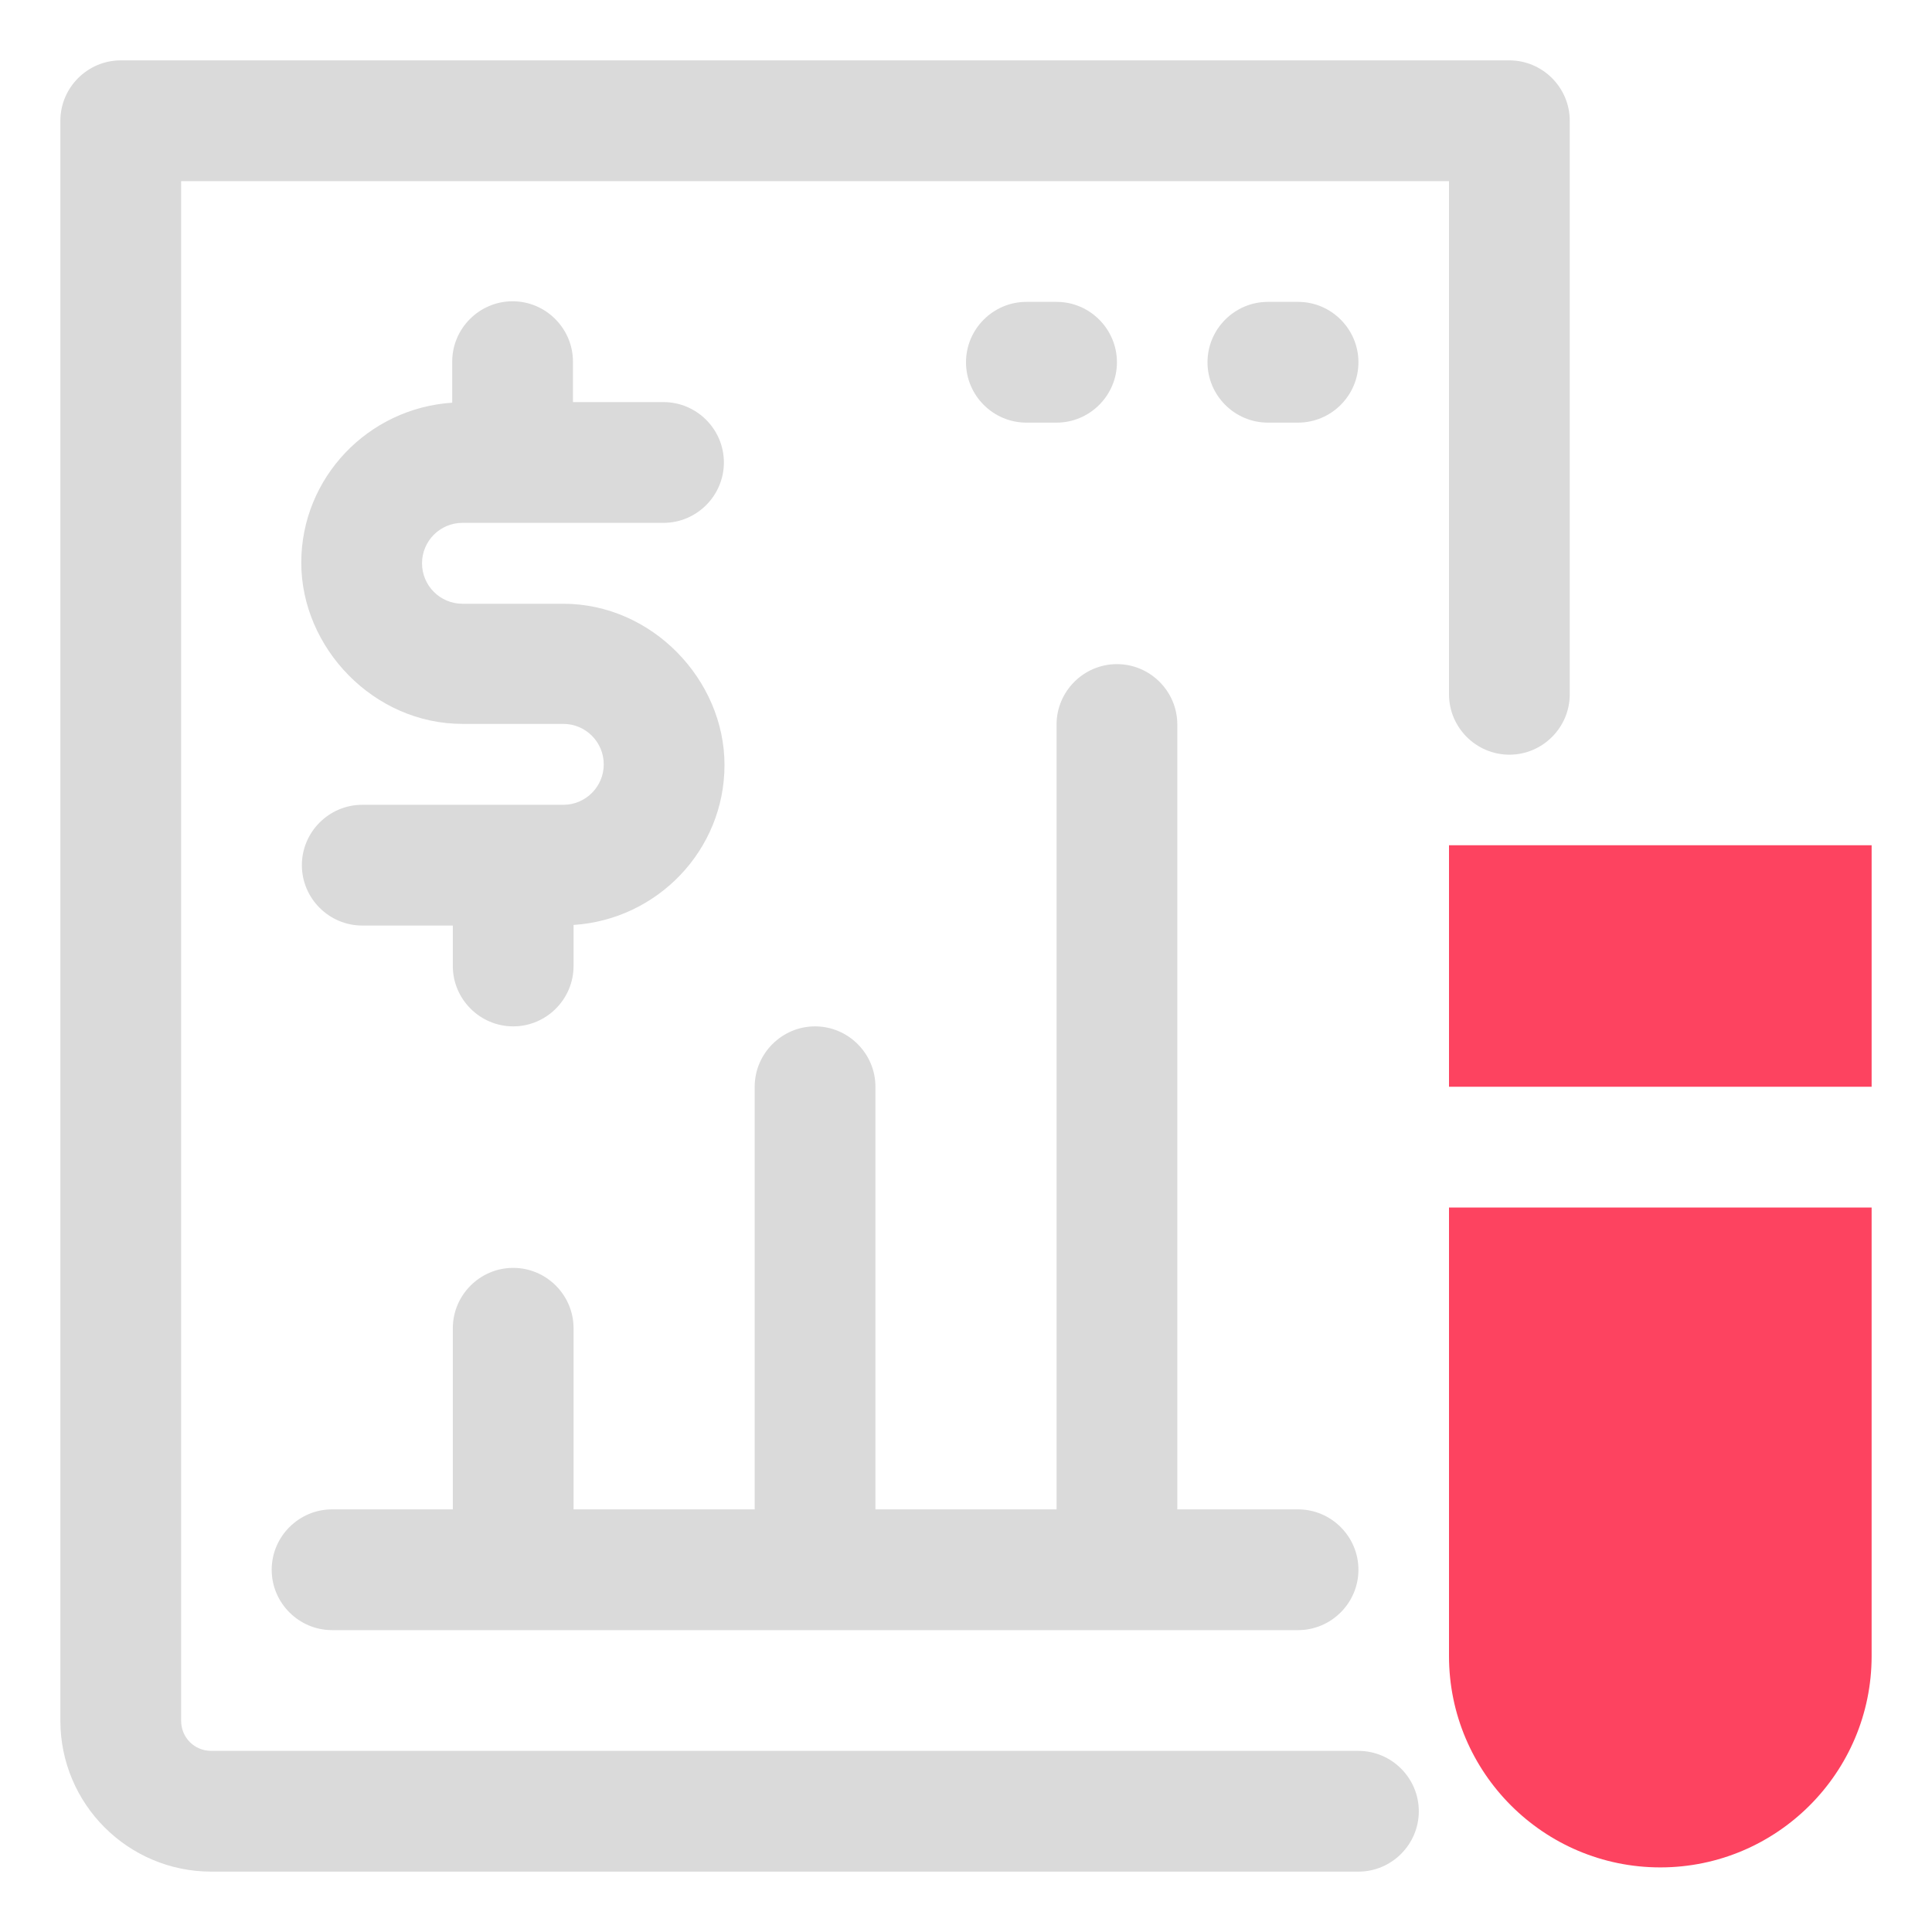 <?xml version="1.0" encoding="UTF-8"?>
<svg id="OBJECT" xmlns="http://www.w3.org/2000/svg" viewBox="0 0 32 32">
  <defs>
    <style>
      .cls-1 {
        fill: #FD4360;
      }

      .cls-2 {
        fill: #dadada;
      }
    </style>
  </defs>
  <g>
    <path class="cls-2" d="M25,1H2c-.55,0-1,.45-1,1V28.5c0,1.38,1.12,2.5,2.5,2.5H22.5c.55,0,1-.45,1-1s-.45-1-1-1H3.5c-.28,0-.5-.22-.5-.5V3H24V11.5c0,.55,.45,1,1,1s1-.45,1-1V2c0-.55-.45-1-1-1Z"/>
    <path class="cls-2" d="M4.5,26c0,.55,.45,1,1,1H21.5c.55,0,1-.45,1-1s-.45-1-1-1h-2V12c0-.55-.45-1-1-1s-1,.45-1,1v13h-3v-7c0-.55-.45-1-1-1s-1,.45-1,1v7h-3v-3c0-.55-.45-1-1-1s-1,.45-1,1v3h-2c-.55,0-1,.45-1,1Z"/>
    <path class="cls-2" d="M9.33,13.33h-3.33c-.55,0-1,.45-1,1s.45,1,1,1h1.5v.67c0,.55,.45,1,1,1s1-.45,1-1v-.68c1.39-.09,2.5-1.24,2.5-2.65s-1.2-2.67-2.67-2.67h-1.67c-.37,0-.67-.3-.67-.67s.3-.67,.67-.67h3.33c.55,0,1-.45,1-1s-.45-1-1-1h-1.5v-.67c0-.55-.45-1-1-1s-1,.45-1,1v.68c-1.39,.09-2.5,1.24-2.5,2.65s1.2,2.67,2.67,2.67h1.67c.37,0,.67,.3,.67,.67s-.3,.67-.67,.67Z"/>
    <path class="cls-2" d="M17.5,7c.55,0,1-.45,1-1s-.45-1-1-1h-.5c-.55,0-1,.45-1,1s.45,1,1,1h.5Z"/>
    <path class="cls-2" d="M21.5,5h-.5c-.55,0-1,.45-1,1s.45,1,1,1h.5c.55,0,1-.45,1-1s-.45-1-1-1Z"/>
  </g>
  <rect class="cls-1" x="24" y="14" width="7" height="4"/>
  <path class="cls-1" d="M24,27.43v-7.43h7v7.43c0,1.93-1.57,3.5-3.5,3.5h0c-1.93,0-3.5-1.57-3.5-3.5Z"/>
</svg>